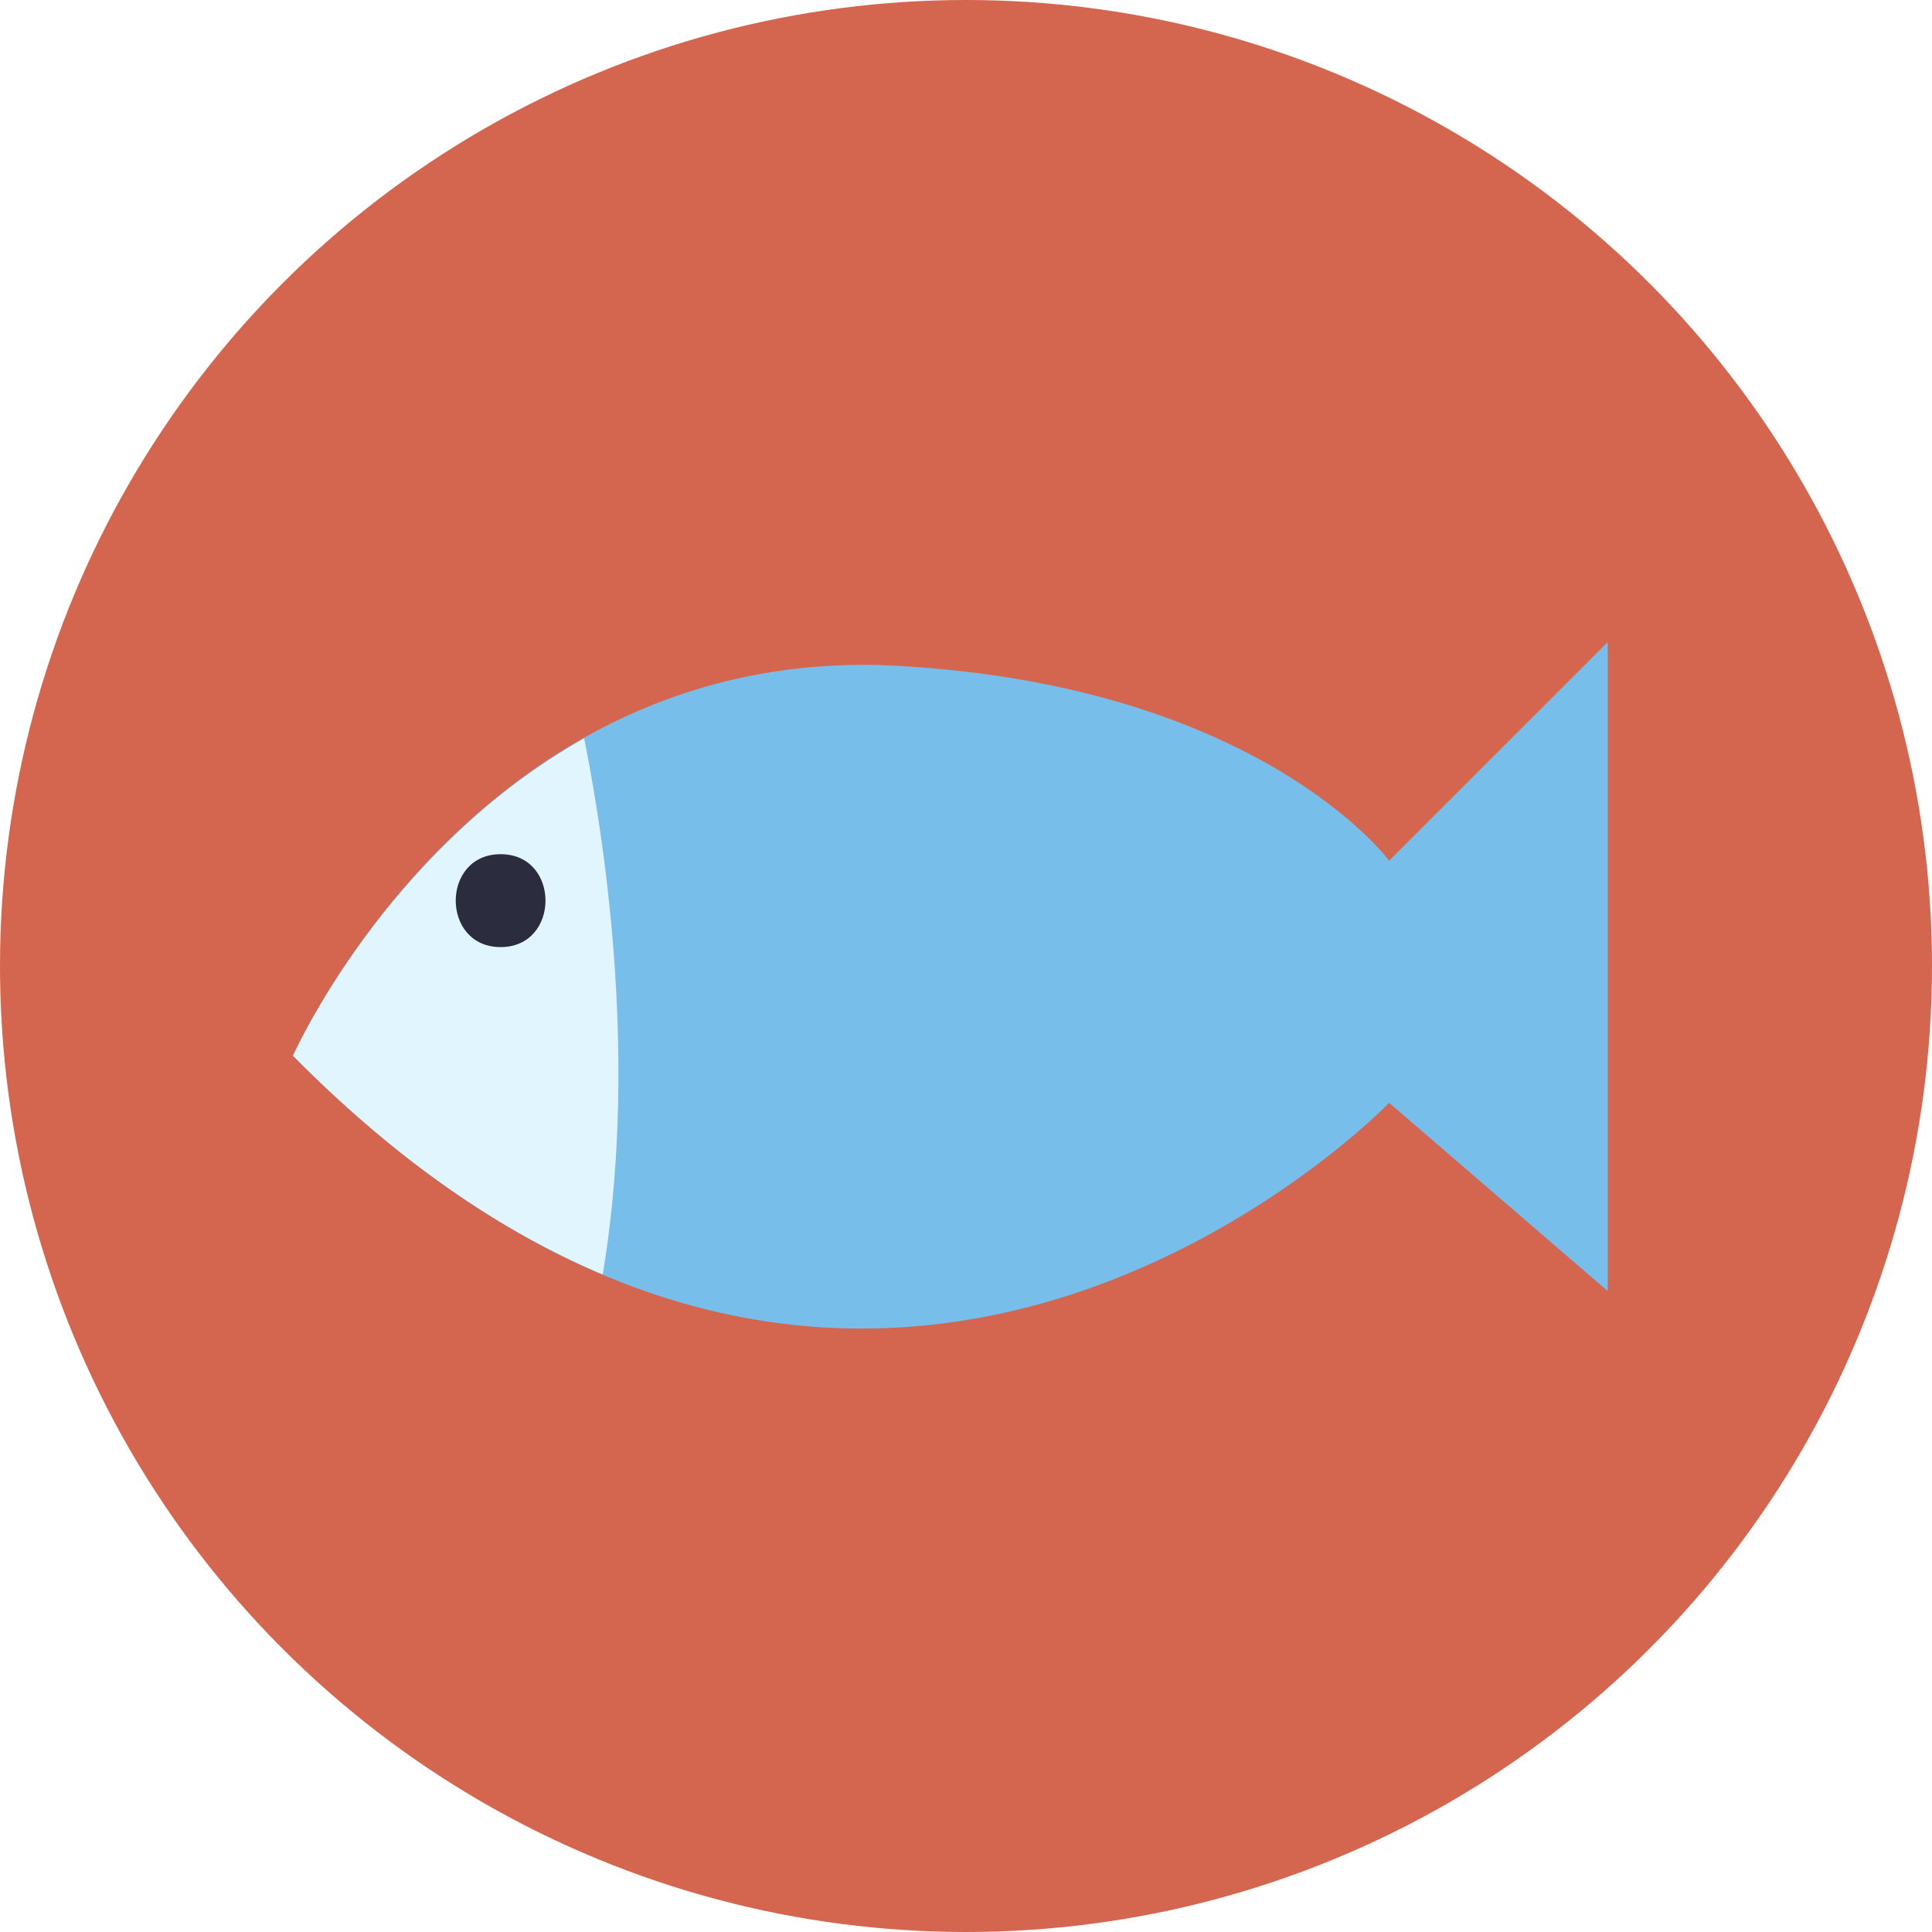 <svg id="Group_2583" data-name="Group 2583" xmlns="http://www.w3.org/2000/svg" width="193.056" height="193.056" viewBox="0 0 193.056 193.056">
  <ellipse id="Ellipse_782" data-name="Ellipse 782" cx="96.528" cy="96.528" rx="96.528" ry="96.528" transform="translate(0 0)" fill="#d4664f"/>
  <g id="Group_1899" data-name="Group 1899" transform="translate(29.282 64.158)">
    <path id="Path_8495" data-name="Path 8495" d="M357.536,362.266s18.145-41.341,60.477-38.963c36.252,2.037,49.052,19.466,49.052,19.466l21.844-21.844v64.858l-21.844-18.815S415.326,420.726,357.536,362.266Z" transform="translate(-357.536 -320.925)" fill="#77beea"/>
    <path id="Path_8496" data-name="Path 8496" d="M386.63,323.409c-20.062,11.305-29.094,31.72-29.094,31.72,10.616,10.74,21.023,17.665,30.949,21.859C391.909,356.458,388.993,335.291,386.63,323.409Z" transform="translate(-357.536 -313.788)" fill="#e1f5ff"/>
    <g id="Group_1898" data-name="Group 1898" transform="translate(16.262 21.197)">
      <path id="Path_8497" data-name="Path 8497" d="M366.217,335.682c5.972,0,5.984-9.284,0-9.284s-5.98,9.284,0,9.284Z" transform="translate(-361.735 -326.398)" fill="#2b2c3e"/>
    </g>
  </g>
</svg>

